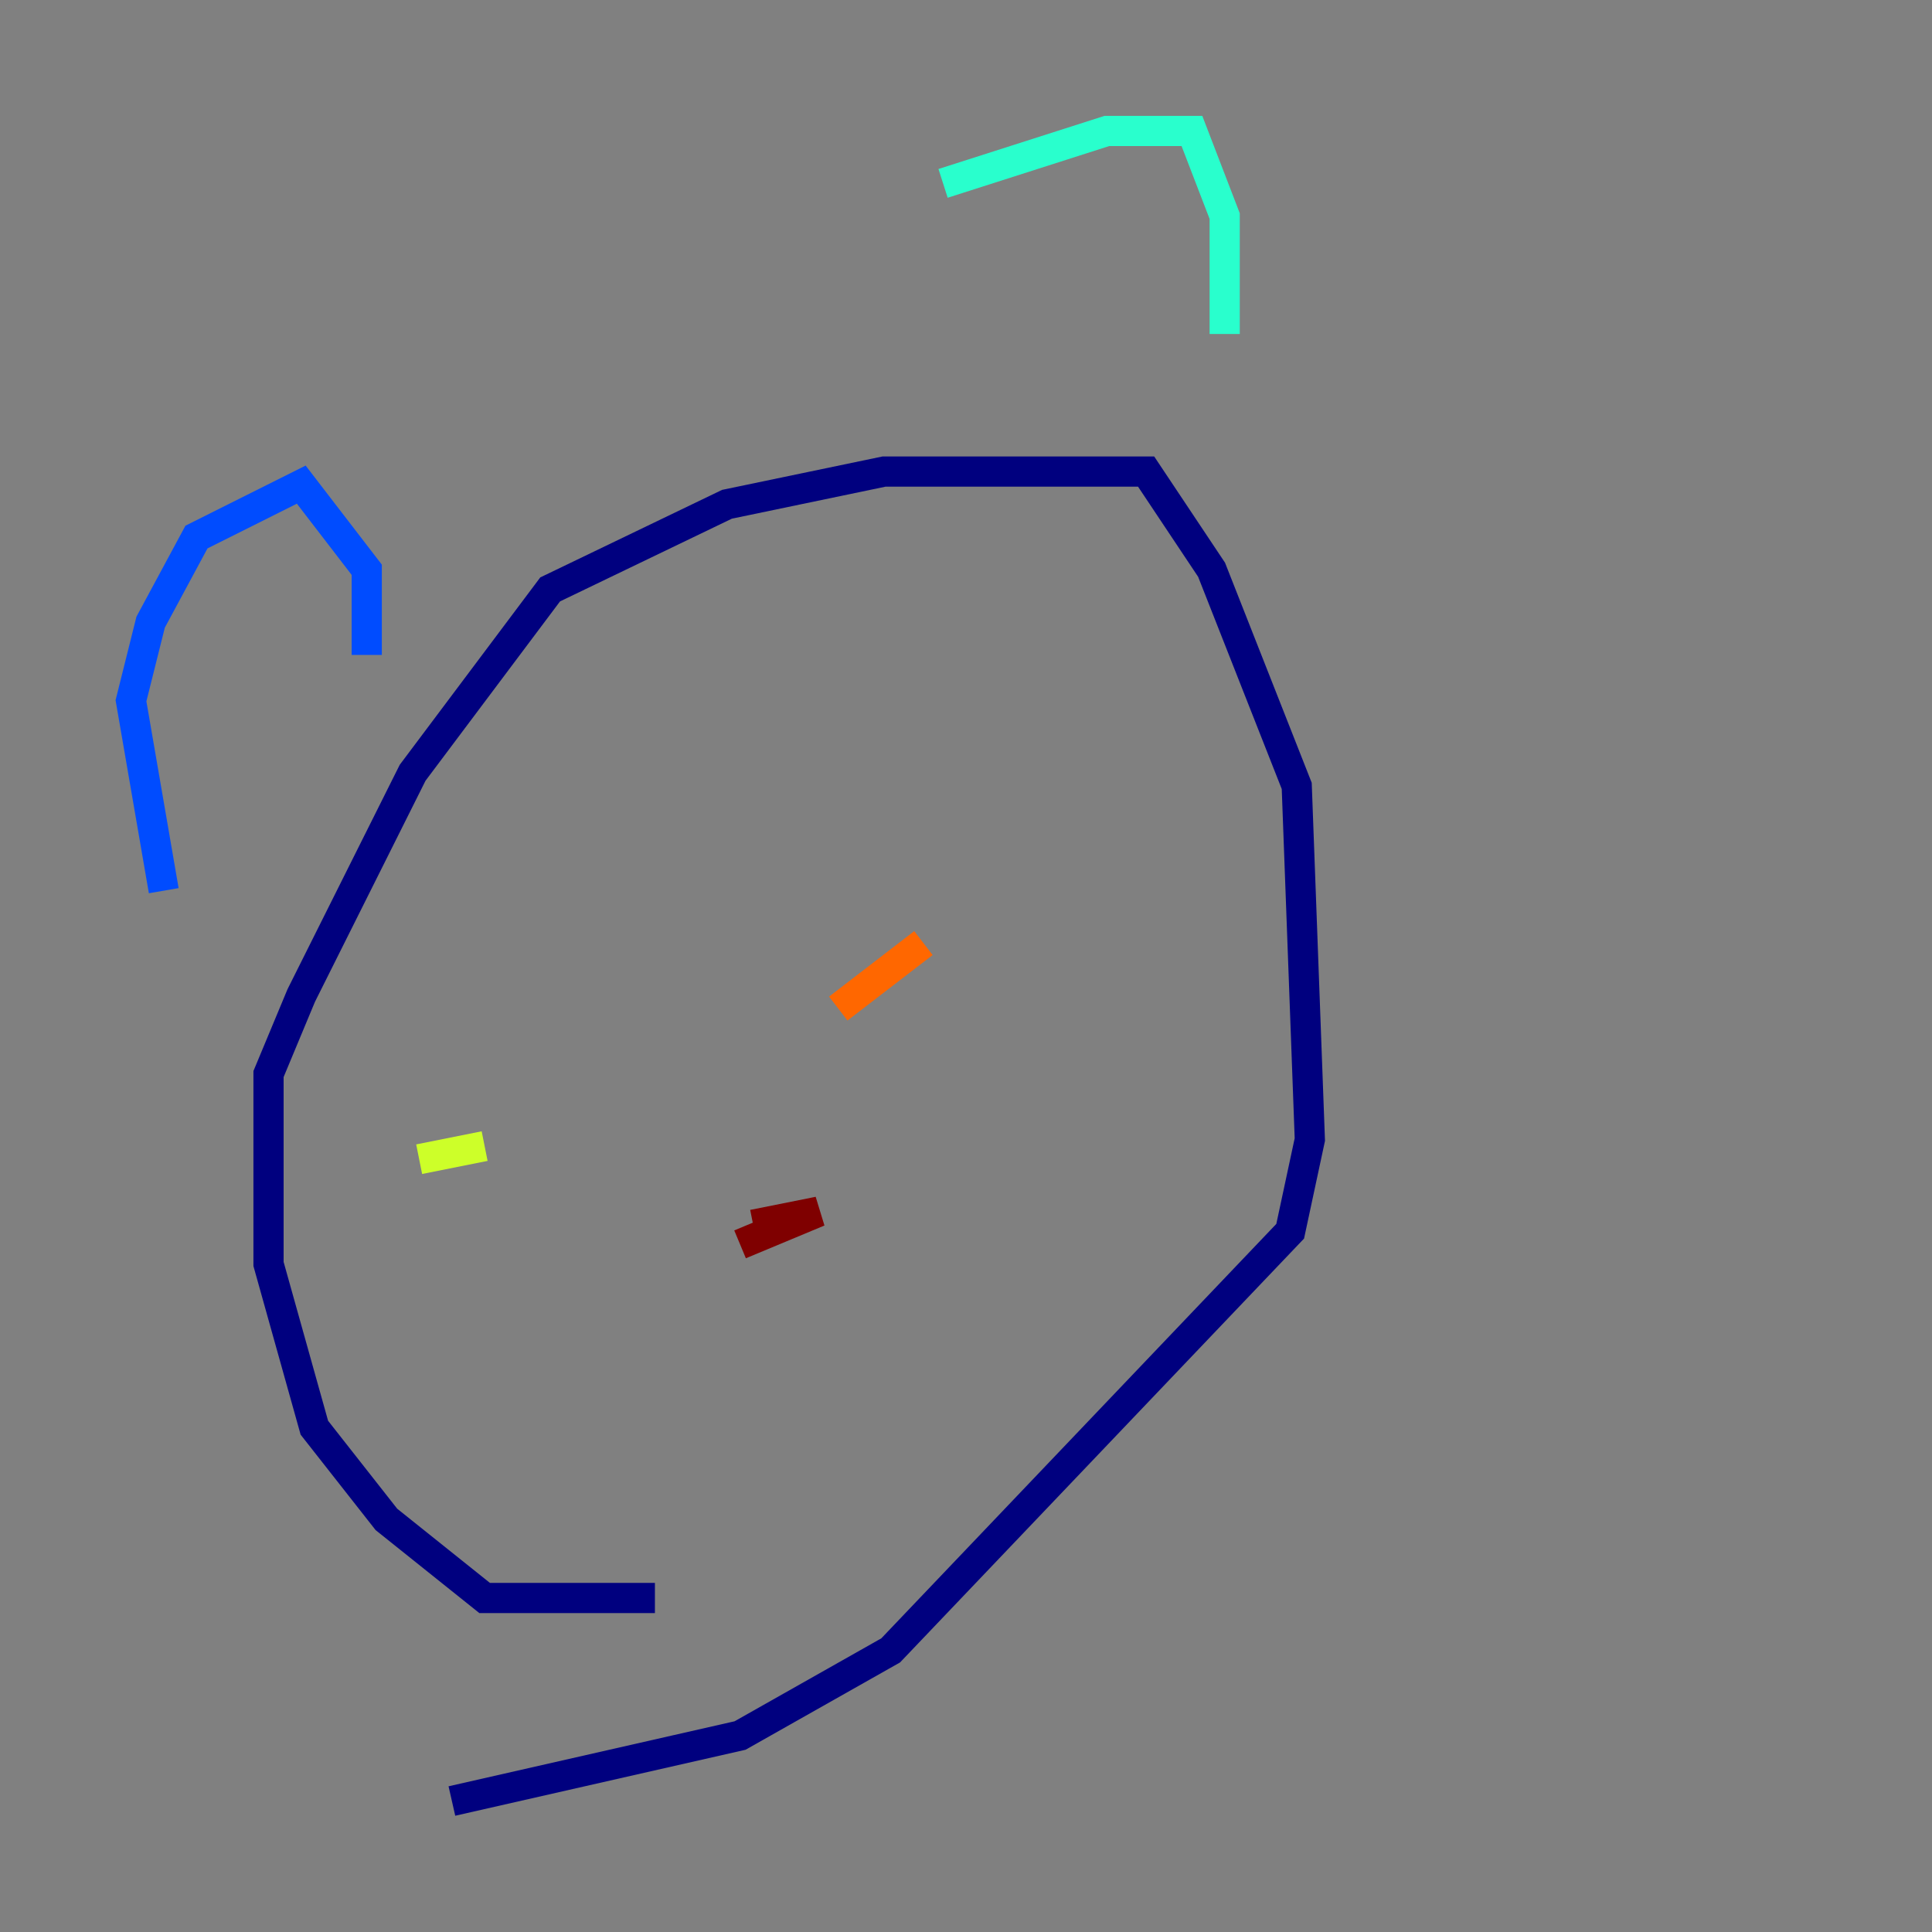 <?xml version="1.0" encoding="utf-8" ?>
<svg baseProfile="tiny" height="128" version="1.2" viewBox="0,0,128,128" width="128" xmlns="http://www.w3.org/2000/svg" xmlns:ev="http://www.w3.org/2001/xml-events" xmlns:xlink="http://www.w3.org/1999/xlink"><rect x="0" y="0" width="128" height="128" fill="#808080" stroke="none"/><defs /><polyline fill="none" points="43.39,105.871 32.108,105.871 25.6,100.664 20.827,94.59 17.79,83.742 17.79,71.159 19.959,65.953 27.336,51.2 36.447,39.051 48.163,33.41 58.576,31.241 75.932,31.241 80.271,37.749 85.912,52.068 86.78,75.498 85.478,81.573 59.01,109.342 49.031,114.983 29.939,119.322" stroke="#00007f" stroke-width="2" /><polyline fill="none" points="10.848,59.01 8.678,46.427 9.98,41.22 13.017,35.58 19.959,32.108 24.298,37.749 24.298,43.39" stroke="#004cff" stroke-width="2" /><polyline fill="none" points="62.481,12.149 73.329,8.678 78.969,8.678 81.139,14.319 81.139,22.129" stroke="#29ffcd" stroke-width="2" /><polyline fill="none" points="27.77,76.8 32.108,75.932" stroke="#cdff29" stroke-width="2" /><polyline fill="none" points="55.539,66.82 61.18,62.481" stroke="#ff6700" stroke-width="2" /><polyline fill="none" points="49.031,82.441 54.237,80.271 49.898,81.139" stroke="#7f0000" stroke-width="2" /></svg>